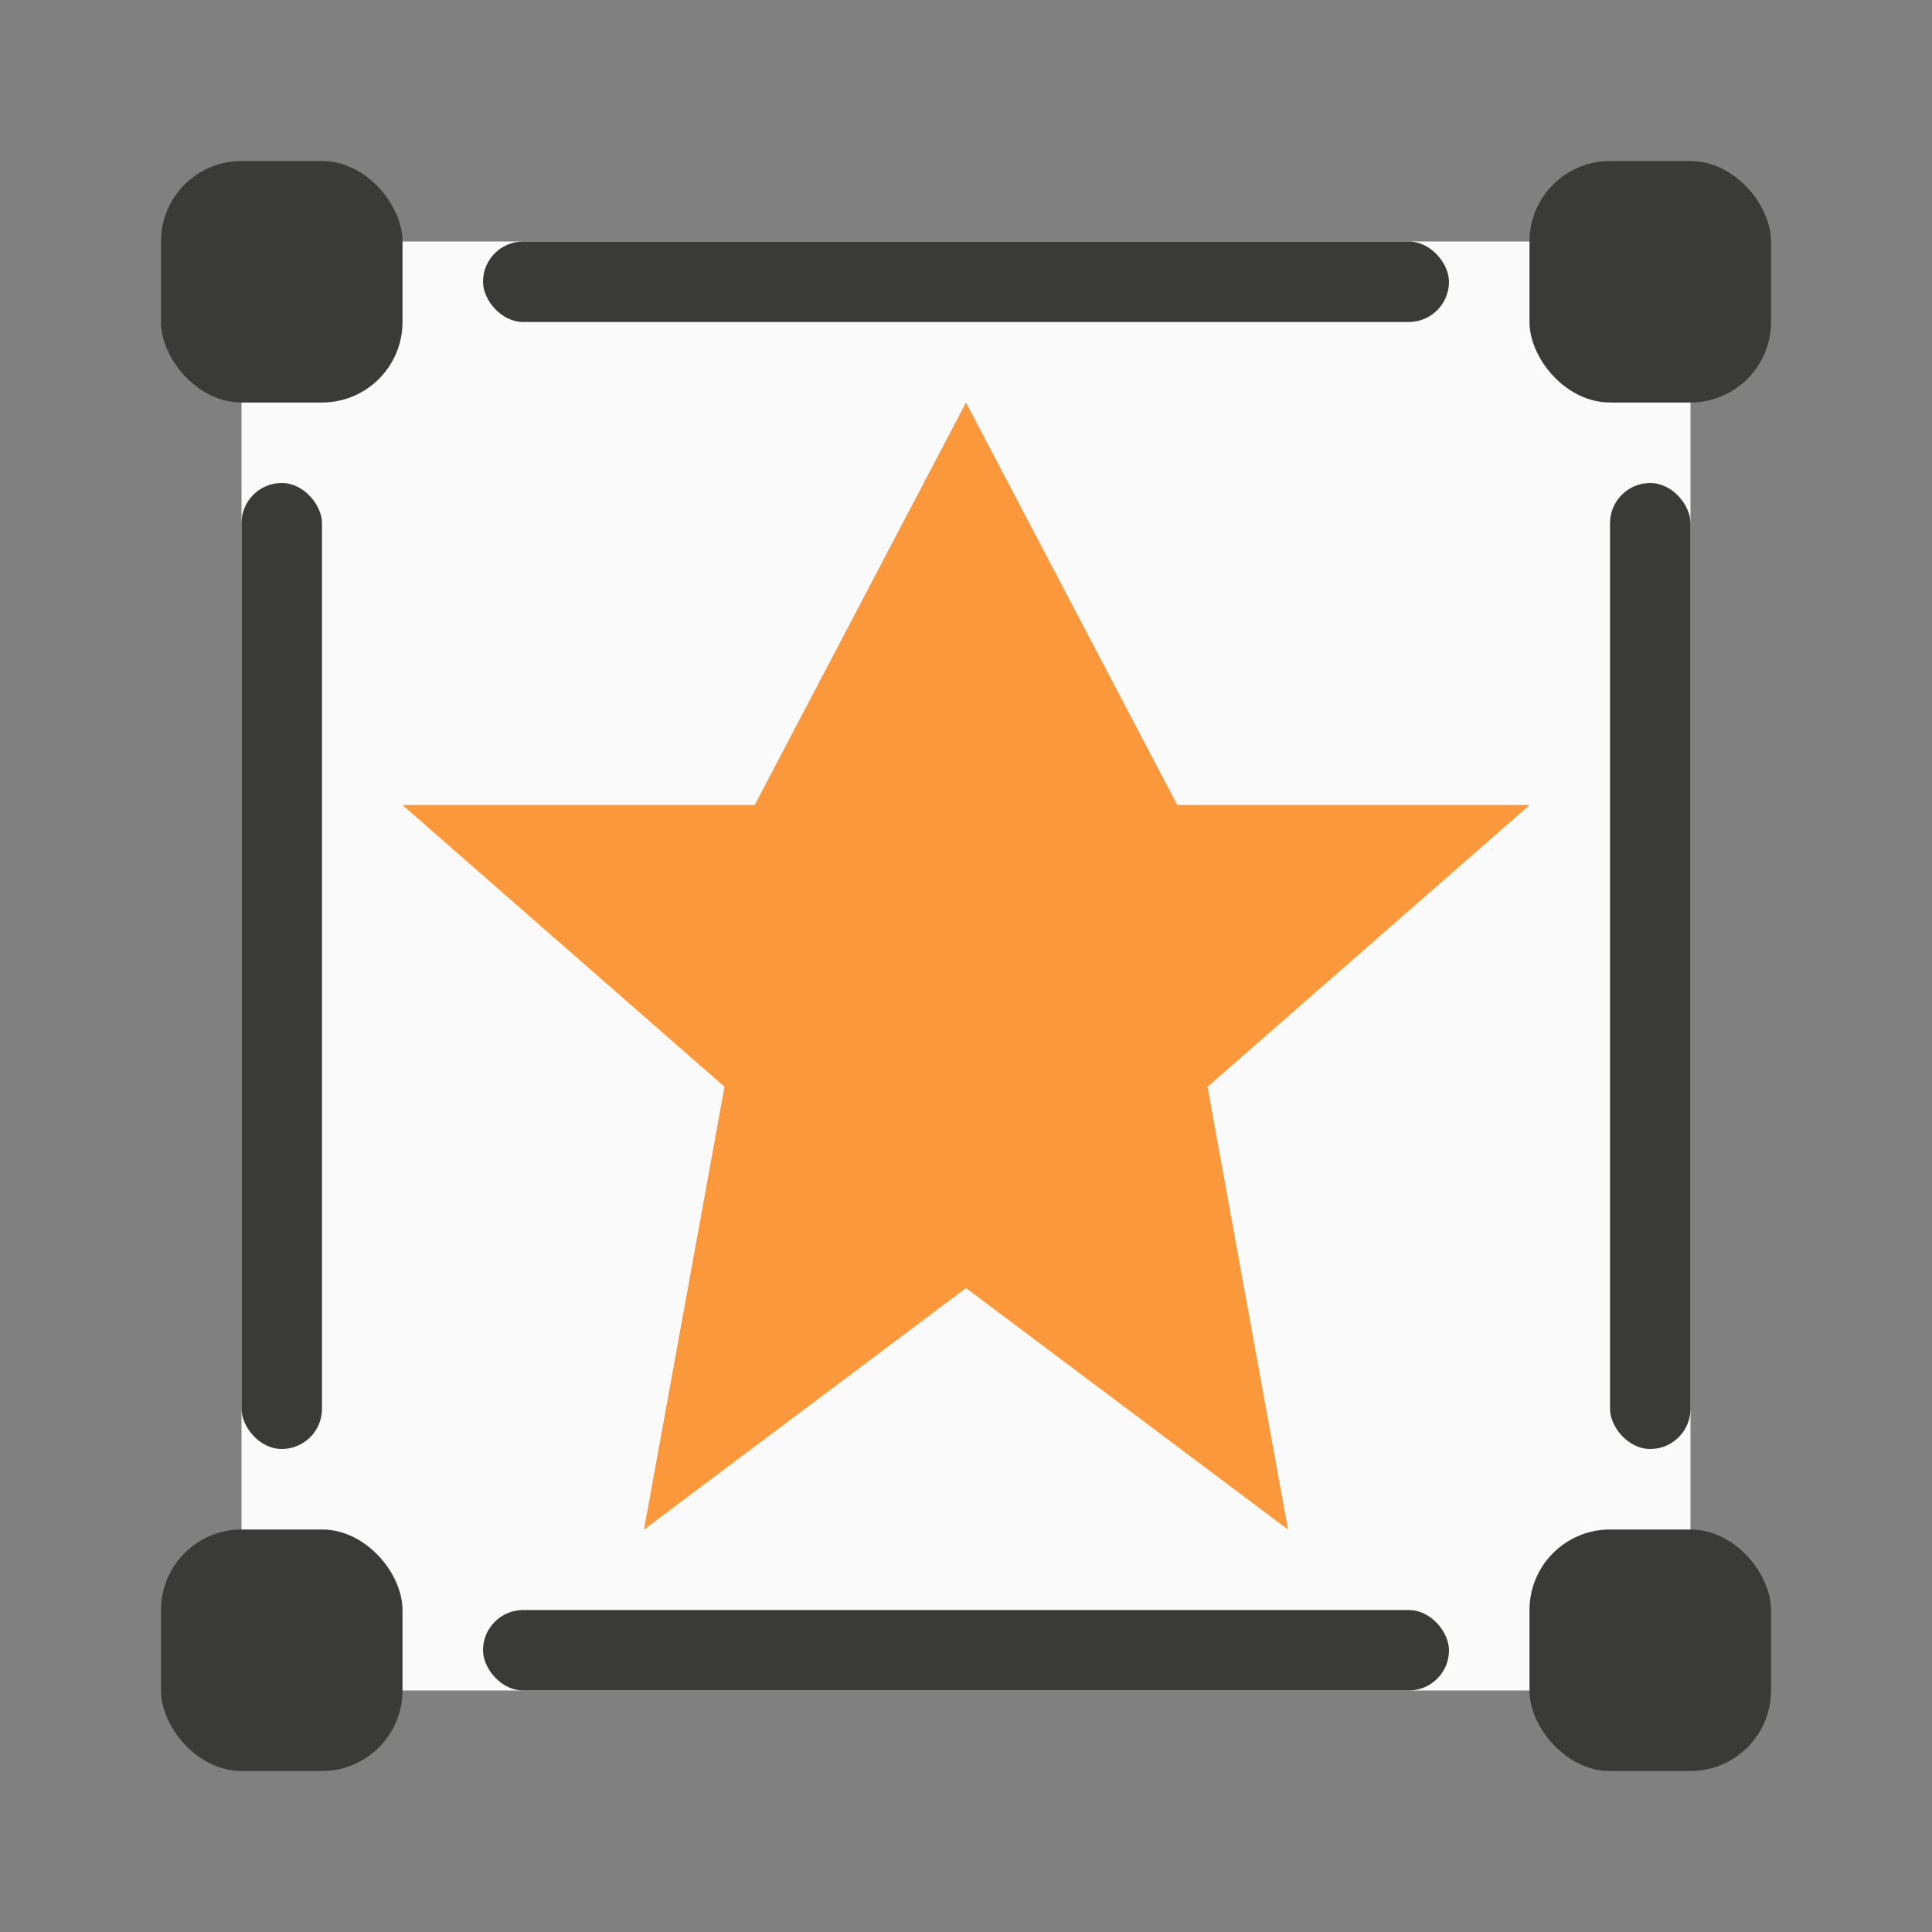 <svg height="24" width="24" xmlns="http://www.w3.org/2000/svg"><rect width="100%" height="100%" fill="#808080" stroke="none"/><path d="m3 3h18v18h-18z" fill="#fafafa"/><g fill="#3a3a38"><rect height="3" ry="1" width="3" x="19" y="2"/><rect height="3" ry="1" width="3" x="2" y="2"/><rect height="3" ry="1" width="3" x="19" y="19"/><rect height="3" ry="1" width="3" x="2" y="19"/><rect height="1" ry=".5" width="12" x="6" y="20"/><rect height="1" ry=".5" width="12" x="6" y="3"/><rect height="12" ry=".5" width="1" x="3" y="6"/><rect height="12" ry=".5" width="1" x="20" y="6"/></g><path d="m12 5-2.625 5h-4.375l4 3.5-1 5.5 4-3 4 3-1-5.5 4-3.5h-4.375z" fill="#fb983b"/></svg>